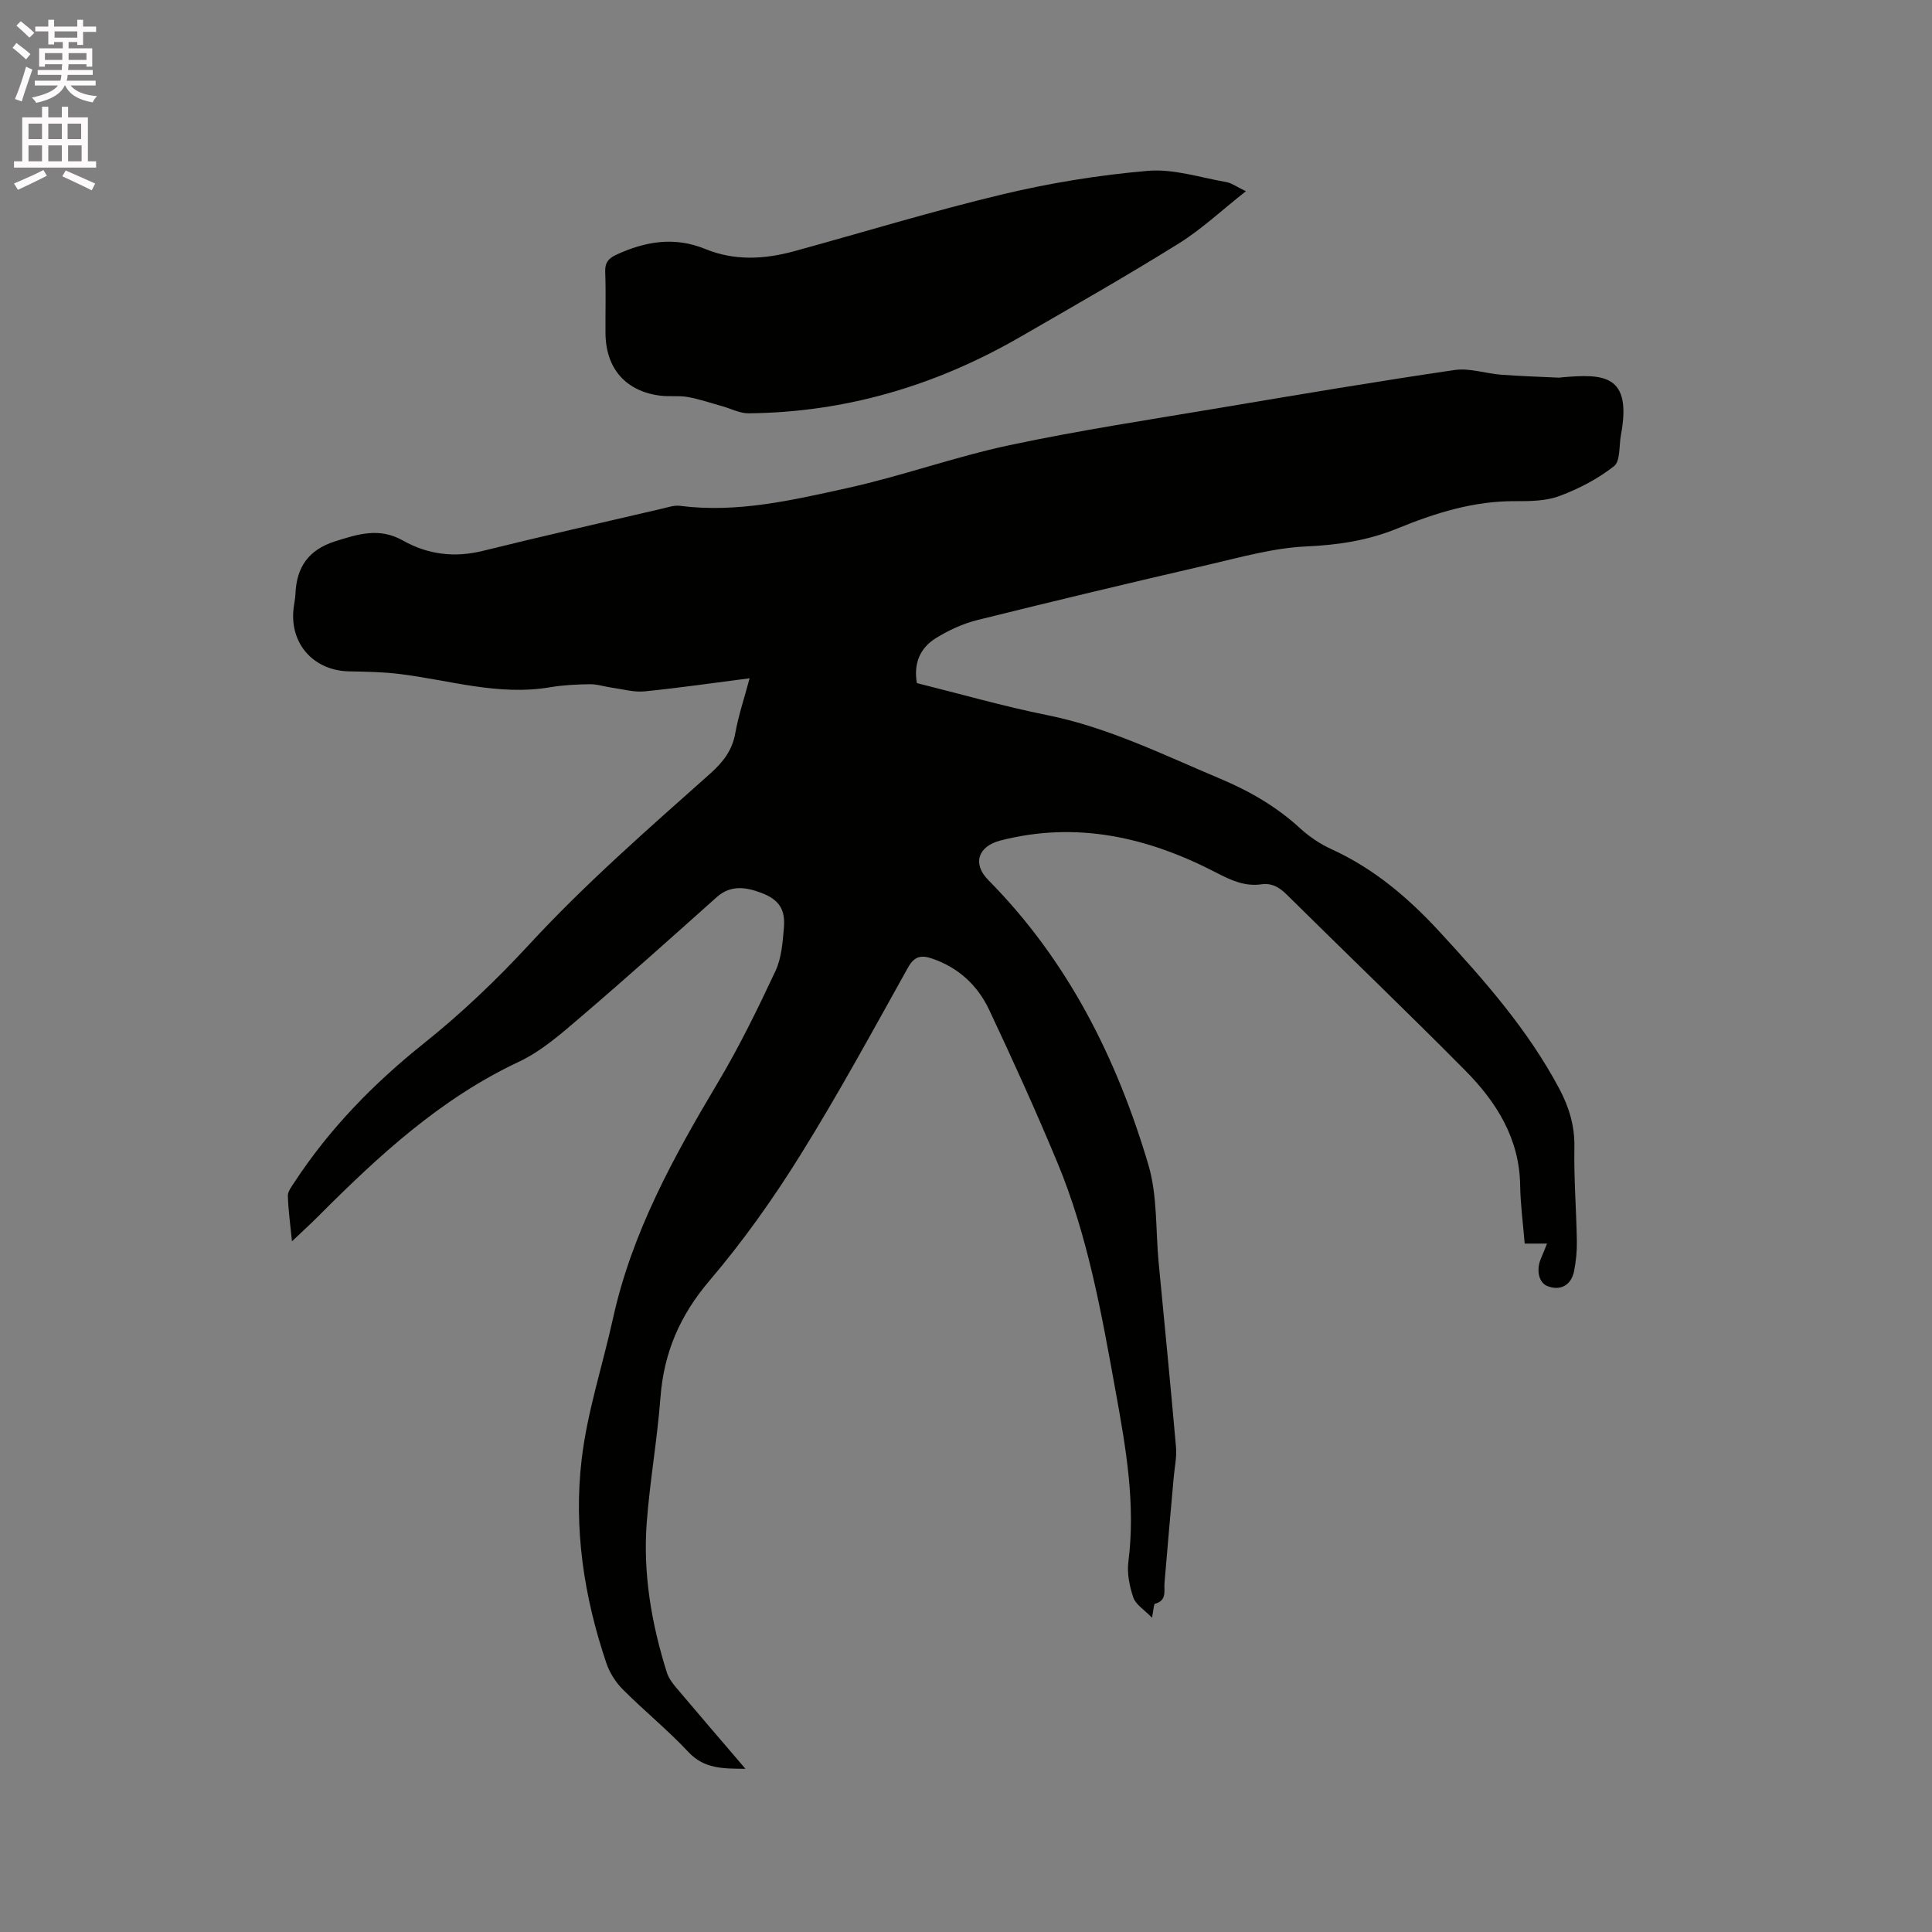 <svg enable-background="new 0 0 400 400" viewBox="0 0 400 400" xmlns="http://www.w3.org/2000/svg"><rect x="0" y="0" width="400" height="400" fill="#808080" stroke="none"/><path d="m2.6 9.9.8-1c.9.7 1.9 1.4 2.9 2.3l-.9 1.1c-1.1-1-2-1.8-2.8-2.4zm.5 10.6c.9-2.1 1.6-4.3 2.3-6.7.4.2.8.4 1.3.6-.7 2.1-1.5 4.3-2.2 6.6zm.3-15.2.9-.9c1 .8 2 1.6 2.8 2.4l-1 1c-.9-.9-1.8-1.7-2.7-2.5zm12.6-1.2h1.2v1.4h2.7v1.1h-2.7v2.7h-1.2v-.6h-1.8v1.3h4.9v3.8h-1.2v-.5h-3.7c0 .4-.1.9-.1 1.2h5.1v1h-5.2c0 .5-.1.9-.2 1.2h6v1h-5.2c1.1 1.3 2.9 2 5.5 2.2-.4.4-.7.8-.9 1.3-2.9-.5-4.8-1.6-5.7-3.5h-.1c-.8 1.7-2.7 2.9-5.9 3.6-.2-.4-.6-.8-.9-1.1 2.8-.6 4.6-1.4 5.4-2.5h-4.8v-1h5.3c.1-.3.2-.7.2-1.2h-4.9v-1h5c0-.4 0-.8.1-1.2h-3.6v.5h-1.2v-3.8h4.9v-1.3h-1.8v.5h-1.2v-2.7h-2.7v-1h2.7v-1.4h1.2v1.4h4.8zm-6.7 8.3h3.6c0-.4 0-.9 0-1.4h-3.6zm1.9-4.6h4.8v-1.3h-4.7v1.3zm6.7 3.2h-3.7v1.4h3.7z" fill="#fcfafa"/><path d="m8.7 22.1h1.3v2.2h2.8v-2.2h1.3v2.2h4.1v9.1h1.7v1.3h-17v-1.3h1.7v-9.1h4.1zm.3 13.1.7 1.2c-1.8.9-3.8 1.9-6 2.9-.2-.4-.5-.8-.8-1.3 2.3-1 4.4-1.9 6.1-2.8zm-3.1-6.4h2.8v-3.2h-2.8zm0 4.6h2.8v-3.3h-2.8zm4.1-4.6h2.8v-3.2h-2.8zm0 4.6h2.8v-3.3h-2.8zm3.6 1.9c2.1.9 4.1 1.8 6.1 2.7l-.7 1.4c-2.2-1.1-4.2-2-6.1-2.9zm3.2-9.7h-2.8v3.2h2.8zm-2.7 7.8h2.8v-3.3h-2.8z" fill="#fcfafa"/><g fill="#010100"><path d="m60.45 257c-.35-3.55-.77-6.47-.85-9.4-.03-.91.75-1.9 1.31-2.76 7.32-11.18 16.48-20.55 26.94-28.9 7.75-6.19 15.01-13.13 21.74-20.42 11.69-12.66 24.63-23.93 37.45-35.35 2.62-2.34 4.55-4.77 5.19-8.36.66-3.71 1.89-7.32 2.97-11.38-7.51.96-14.61 2-21.74 2.71-2.2.22-4.49-.45-6.73-.76-1.55-.21-3.08-.74-4.62-.72-2.75.04-5.53.17-8.23.63-10.65 1.82-20.81-1.48-31.16-2.75-3.44-.42-6.94-.48-10.42-.54-7.32-.13-12.32-5.67-11.53-12.91.11-1.05.36-2.1.4-3.15.23-5.54 2.71-9.12 8.23-10.87 4.75-1.5 9.15-2.91 14.02-.16 5.13 2.9 10.68 3.6 16.56 2.14 12.33-3.05 24.73-5.85 37.1-8.74 1.23-.29 2.53-.74 3.73-.58 11.82 1.52 23.23-1.18 34.56-3.67s22.33-6.49 33.68-8.9c14.49-3.08 29.17-5.3 43.78-7.76 16.08-2.71 32.17-5.42 48.3-7.79 3.1-.46 6.42.72 9.66.97 3.97.3 7.96.42 11.95.61.21.01.42-.05.63-.07 8.52-.72 14.59-.74 12.23 11.93-.42 2.22-.09 5.4-1.43 6.46-3.32 2.62-7.25 4.66-11.23 6.16-2.78 1.05-6.05 1.11-9.1 1.09-8.67-.08-16.7 2.45-24.57 5.67-6.05 2.47-12.22 3.41-18.8 3.7-6.8.31-13.55 2.23-20.25 3.78-15.98 3.69-31.93 7.5-47.85 11.46-3.02.75-6 2.13-8.65 3.78-3.18 1.98-4.61 5.13-3.89 9.28 8.98 2.23 17.93 4.81 27.03 6.64 12.61 2.54 23.97 8.2 35.67 13.11 6.13 2.58 11.71 5.78 16.62 10.29 1.92 1.76 4.2 3.29 6.57 4.37 8.76 4 15.87 10.06 22.32 17.06 9.28 10.07 18.32 20.31 24.8 32.52 2.02 3.8 3.2 7.68 3.12 12.11-.12 6.45.4 12.92.51 19.38.04 2.09-.17 4.23-.58 6.29-.6 2.95-2.89 4.11-5.52 3.07-1.77-.7-2.37-3.31-1.34-5.7.41-.95.79-1.91 1.27-3.1-1.67 0-3 0-4.63 0-.33-4.1-.88-8.08-.94-12.07-.14-9.71-4.92-17.25-11.37-23.77-12.16-12.28-24.65-24.24-36.93-36.39-1.54-1.53-3.08-2.46-5.29-2.15-3.41.48-6.25-.83-9.27-2.39-14.12-7.34-28.91-10.77-44.78-6.67-4.58 1.19-5.83 4.79-2.47 8.18 16.45 16.62 26.6 36.87 33.14 58.95 1.89 6.37 1.48 13.43 2.12 20.17 1.22 12.76 2.48 25.52 3.6 38.29.18 2.07-.3 4.19-.48 6.29-.64 7.26-1.3 14.51-1.9 21.77-.14 1.71.55 3.68-1.97 4.36-.27.07-.27 1.16-.62 2.89-1.63-1.68-3.36-2.71-3.86-4.16-.8-2.34-1.34-5.03-1.03-7.45 1.52-11.88-.5-23.45-2.6-35.03-2.92-16.16-5.76-32.36-12.11-47.62-4.43-10.65-9.2-21.16-14.11-31.59-2.37-5.03-6.3-8.71-11.73-10.59-2.28-.79-3.72-.6-5.08 1.84-7.28 13.04-14.41 26.18-22.3 38.84-5.63 9.05-11.87 17.84-18.77 25.94-6.13 7.19-9.48 14.92-10.18 24.22-.65 8.65-2.19 17.24-2.84 25.9-.8 10.57.98 20.91 4.15 31 .36 1.15 1.15 2.24 1.95 3.18 4.62 5.47 9.29 10.9 14.34 16.8-4.75-.03-8.57 0-11.83-3.49-4.26-4.56-9.16-8.52-13.57-12.95-1.49-1.49-2.74-3.48-3.41-5.47-4.64-13.72-6.8-27.93-5.09-42.27 1.17-9.81 4.34-19.38 6.48-29.09 3.91-17.76 12.51-33.37 21.7-48.79 4.43-7.43 8.25-15.25 11.92-23.09 1.26-2.68 1.5-5.94 1.76-8.97.33-3.82-1.02-5.86-4.73-7.25-3.11-1.17-6.28-1.69-9.2.92-9.33 8.34-18.65 16.69-28.16 24.82-4 3.42-8.11 7.05-12.79 9.25-16.26 7.64-29.09 19.51-41.54 32-1.62 1.63-3.33 3.17-5.43 5.17z"/><path d="m257.95 39.59c-5 3.94-9.16 7.87-13.93 10.84-10.78 6.71-21.83 13-32.83 19.35-17.39 10.03-36.07 15.61-56.23 15.79-1.76.02-3.53-.93-5.3-1.43-2.41-.67-4.8-1.5-7.25-1.94-1.85-.34-3.82-.04-5.7-.28-7.17-.91-11.28-5.62-11.35-12.9-.04-4.24.11-8.49-.06-12.72-.08-1.93.69-2.82 2.32-3.57 6.01-2.77 12.04-3.79 18.42-1.17 6.03 2.47 12.23 2.14 18.4.45 14.39-3.95 28.68-8.33 43.19-11.79 9.85-2.35 19.96-3.99 30.04-4.85 5.31-.45 10.83 1.39 16.24 2.33 1.08.19 2.06.94 4.04 1.89z"/></g></svg>